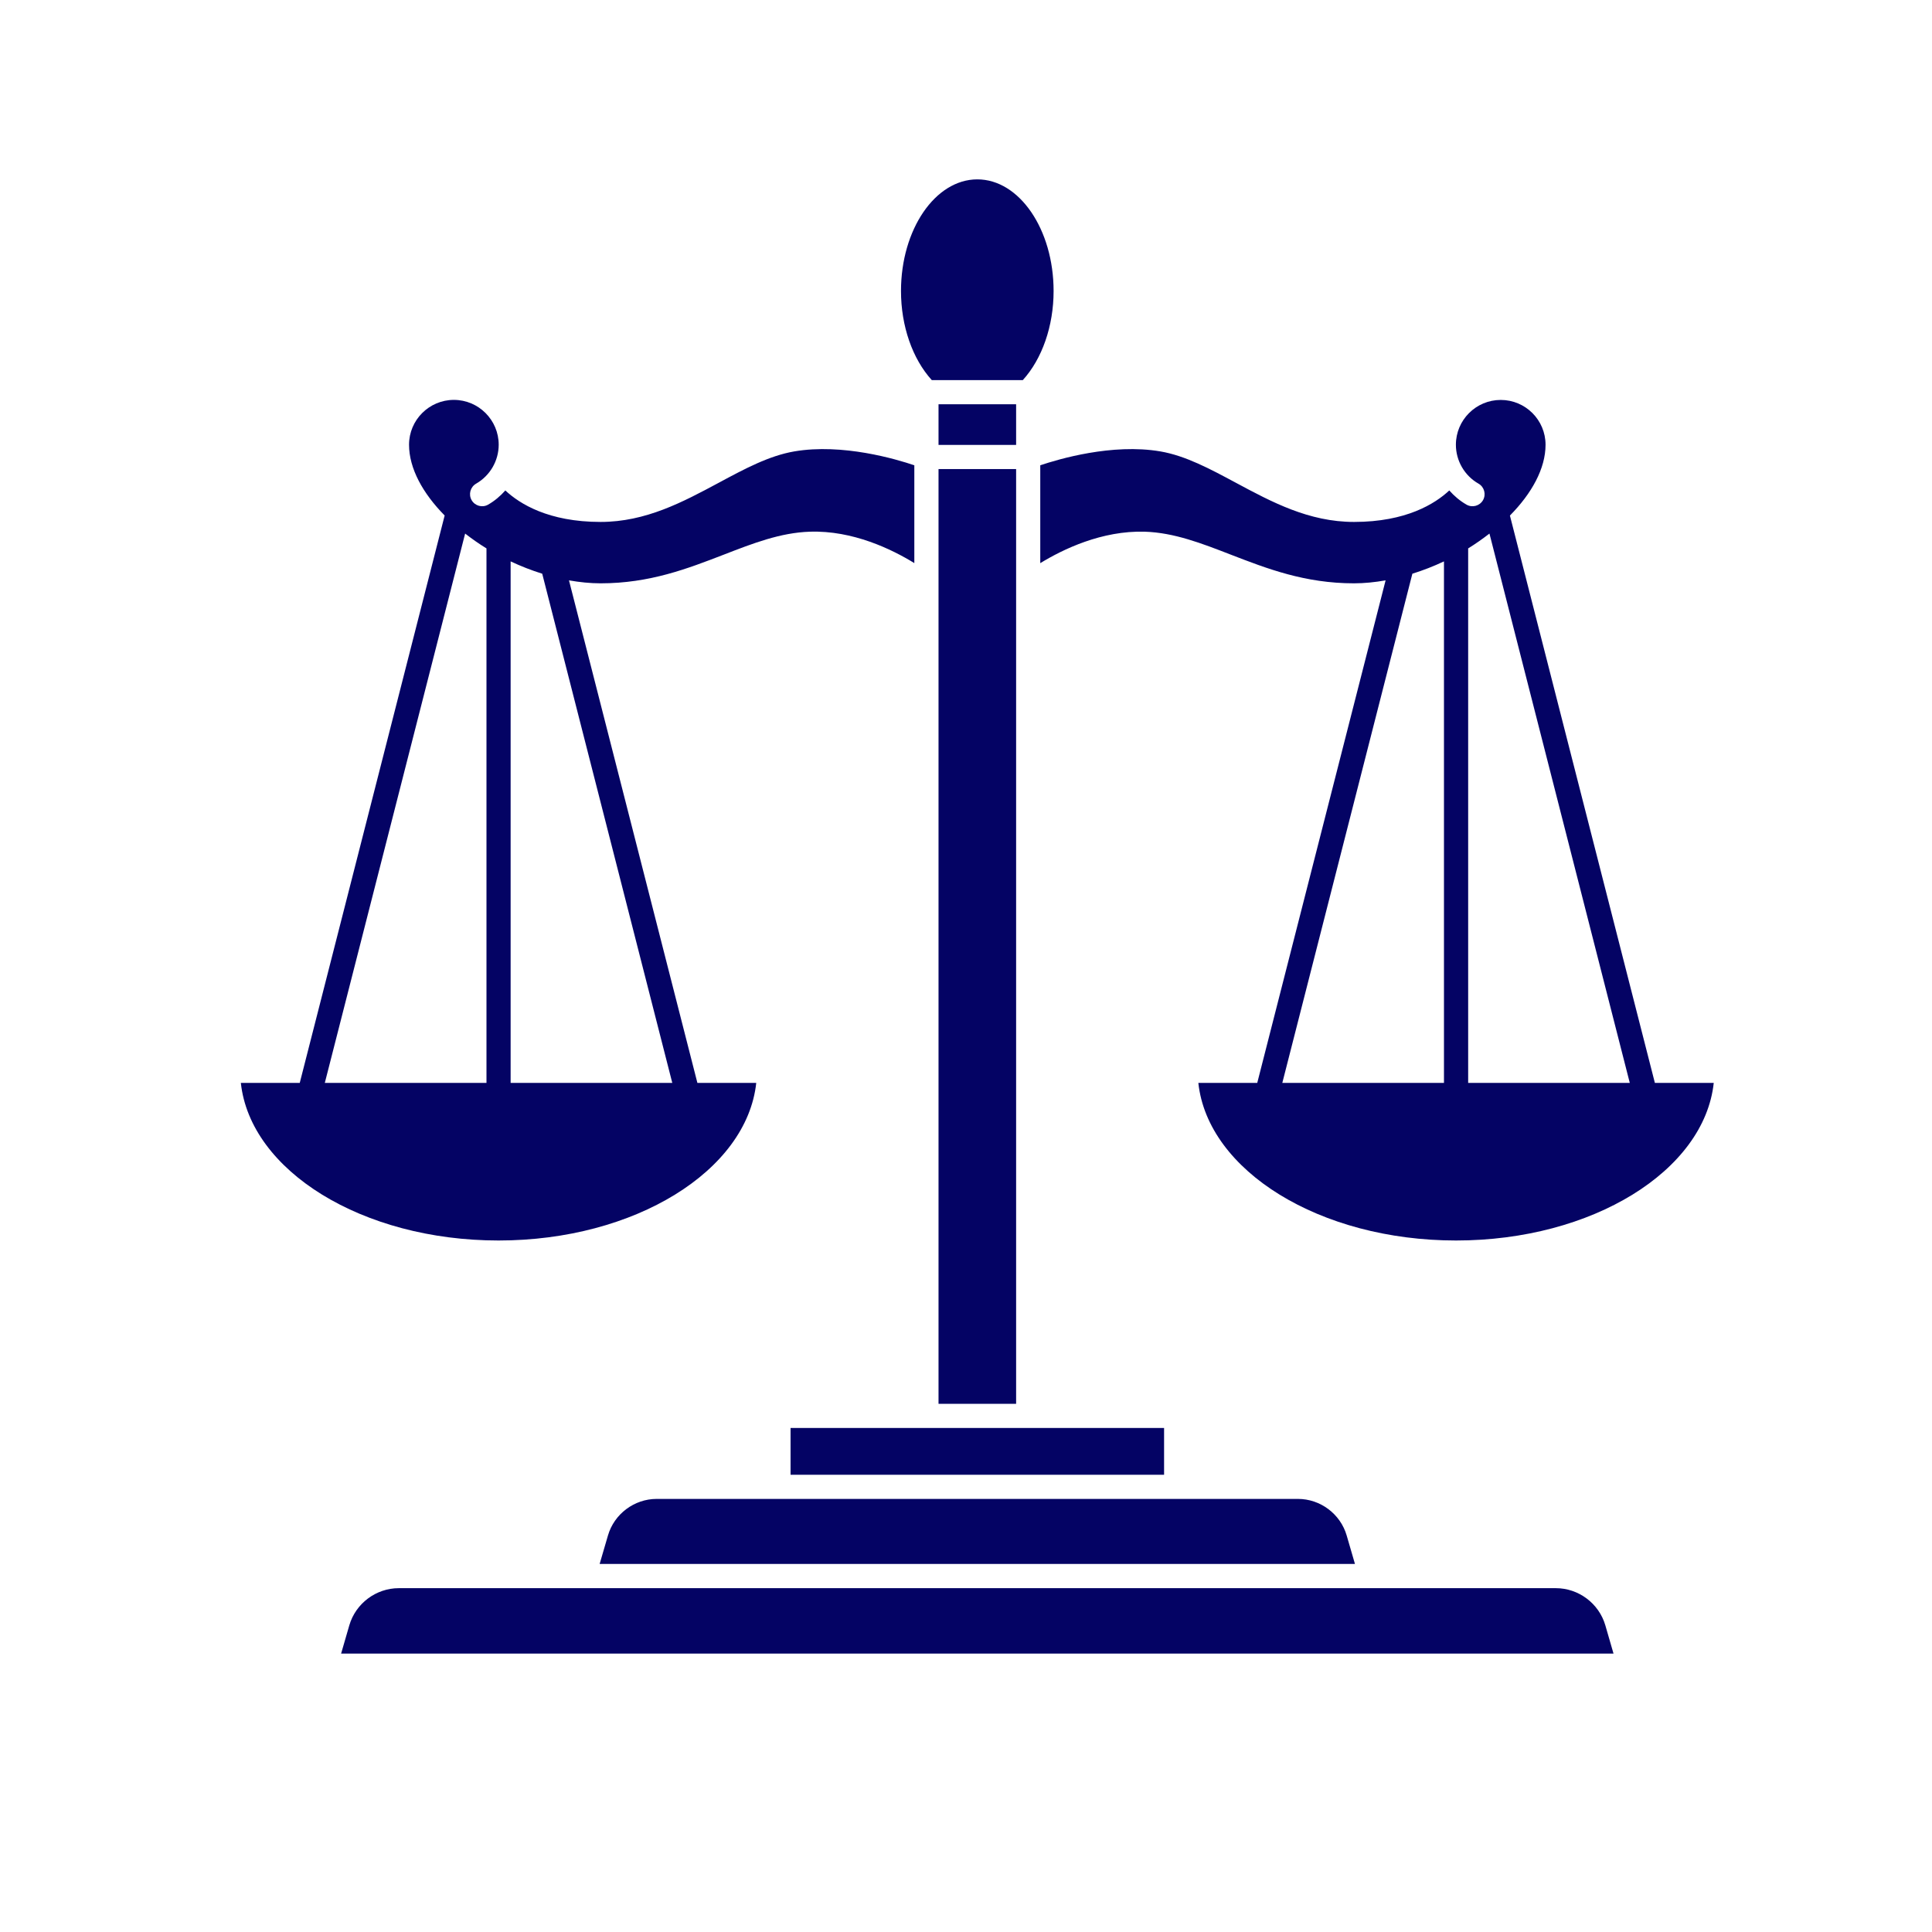 <svg xmlns="http://www.w3.org/2000/svg" xmlns:xlink="http://www.w3.org/1999/xlink" width="200" zoomAndPan="magnify" viewBox="0 0 150 150" height="200" preserveAspectRatio="xMidYMid meet" version="1.0"><defs><clipPath id="0e9538ab5b"><path d="M 26 123 L 126 123 L 126 128.676 L 26 128.676 Z M 26 123 " clip-rule="nonzero"/></clipPath><clipPath id="f0dea0ca54"><path d="M 69 13.926 L 82 13.926 L 82 30 L 69 30 Z M 69 13.926 " clip-rule="nonzero"/></clipPath><clipPath id="8570a4911b"><path d="M 18.652 31 L 71 31 L 71 97 L 18.652 97 Z M 18.652 31 " clip-rule="nonzero"/></clipPath><clipPath id="3f8629f842"><path d="M 80 31 L 133.402 31 L 133.402 97 L 80 97 Z M 80 31 " clip-rule="nonzero"/></clipPath></defs><g clip-path="url(#0e9538ab5b)"><path fill="#040364" d="M 120.793 123.305 L 30.965 123.305 C 29.195 123.305 27.617 124.488 27.121 126.188 L 26.484 128.383 L 125.273 128.383 L 124.637 126.188 C 124.141 124.488 122.562 123.305 120.793 123.305 Z M 120.793 123.305 " fill-opacity="1" fill-rule="nonzero"/></g><path fill="#040364" d="M 72.867 31.387 L 78.891 31.387 L 78.891 34.543 L 72.867 34.543 Z M 72.867 31.387 " fill-opacity="1" fill-rule="nonzero"/><g clip-path="url(#f0dea0ca54)"><path fill="#040364" d="M 79.41 29.512 C 80.906 27.867 81.801 25.32 81.801 22.594 C 81.801 17.816 79.145 13.926 75.879 13.926 C 72.613 13.926 69.953 17.816 69.953 22.594 C 69.953 25.32 70.848 27.867 72.344 29.512 Z M 79.41 29.512 " fill-opacity="1" fill-rule="nonzero"/></g><path fill="#040364" d="M 72.867 36.418 L 78.891 36.418 L 78.891 108.992 L 72.867 108.992 Z M 72.867 36.418 " fill-opacity="1" fill-rule="nonzero"/><path fill="#040364" d="M 50.984 116.375 C 49.246 116.375 47.688 117.543 47.203 119.211 L 46.555 121.426 L 105.199 121.426 L 104.555 119.211 C 104.066 117.539 102.512 116.375 100.77 116.375 Z M 50.984 116.375 " fill-opacity="1" fill-rule="nonzero"/><path fill="#040364" d="M 71.93 110.867 L 61.379 110.867 L 61.379 114.5 L 90.379 114.5 L 90.379 110.867 Z M 71.93 110.867 " fill-opacity="1" fill-rule="nonzero"/><g clip-path="url(#8570a4911b)"><path fill="#040364" d="M 58.715 84.074 L 54.145 84.074 L 44.176 45.059 C 45 45.203 45.82 45.289 46.629 45.289 C 50.441 45.289 53.375 44.152 56.215 43.055 C 58.469 42.18 60.602 41.355 62.871 41.281 C 66.211 41.168 69.246 42.648 70.988 43.719 L 70.988 36.125 C 69.598 35.652 65.41 34.406 61.668 35.047 C 59.715 35.383 57.824 36.395 55.82 37.473 C 53.023 38.973 50.137 40.523 46.629 40.523 C 42.578 40.523 40.336 39.109 39.234 38.078 C 38.852 38.508 38.41 38.887 37.898 39.18 C 37.449 39.438 36.875 39.281 36.617 38.832 C 36.359 38.383 36.516 37.809 36.965 37.551 C 38.047 36.93 38.719 35.773 38.719 34.527 C 38.719 32.609 37.156 31.047 35.238 31.047 C 33.32 31.047 31.758 32.609 31.758 34.527 C 31.758 36.371 32.832 38.309 34.523 40.023 L 23.273 84.074 L 18.699 84.074 C 19.434 90.902 28.129 96.312 38.707 96.312 C 49.285 96.312 57.98 90.902 58.715 84.074 Z M 52.195 84.074 L 39.645 84.074 L 39.645 43.586 C 40.441 43.961 41.262 44.281 42.098 44.543 Z M 37.77 42.578 L 37.77 84.074 L 25.219 84.074 L 36.113 41.426 C 36.637 41.832 37.184 42.219 37.77 42.578 Z M 37.77 42.578 " fill-opacity="1" fill-rule="nonzero"/></g><g clip-path="url(#3f8629f842)"><path fill="#040364" d="M 128.484 84.074 L 117.23 40.027 C 118.926 38.309 119.996 36.375 119.996 34.531 C 119.996 32.609 118.438 31.051 116.516 31.051 C 114.598 31.051 113.035 32.609 113.035 34.531 C 113.035 35.773 113.707 36.934 114.793 37.551 C 115.242 37.809 115.395 38.383 115.141 38.832 C 114.883 39.281 114.309 39.438 113.859 39.18 C 113.348 38.887 112.902 38.508 112.523 38.078 C 111.418 39.109 109.176 40.523 105.125 40.523 C 101.621 40.523 98.73 38.973 95.938 37.473 C 93.934 36.398 92.043 35.383 90.09 35.047 C 86.344 34.406 82.16 35.656 80.766 36.125 L 80.766 43.723 C 82.508 42.656 85.543 41.18 88.887 41.281 C 91.156 41.355 93.285 42.18 95.539 43.055 C 98.379 44.152 101.312 45.289 105.125 45.289 C 105.934 45.289 106.758 45.203 107.578 45.059 L 97.613 84.074 L 93.039 84.074 C 93.773 90.902 102.469 96.312 113.047 96.312 C 123.629 96.312 132.32 90.902 133.055 84.074 Z M 115.641 41.426 L 126.535 84.074 L 113.988 84.074 L 113.988 42.578 C 114.57 42.219 115.117 41.832 115.641 41.426 Z M 112.109 43.586 L 112.109 84.074 L 99.559 84.074 L 109.656 44.543 C 110.496 44.281 111.316 43.961 112.109 43.586 Z M 112.109 43.586 " fill-opacity="1" fill-rule="nonzero"/></g></svg>